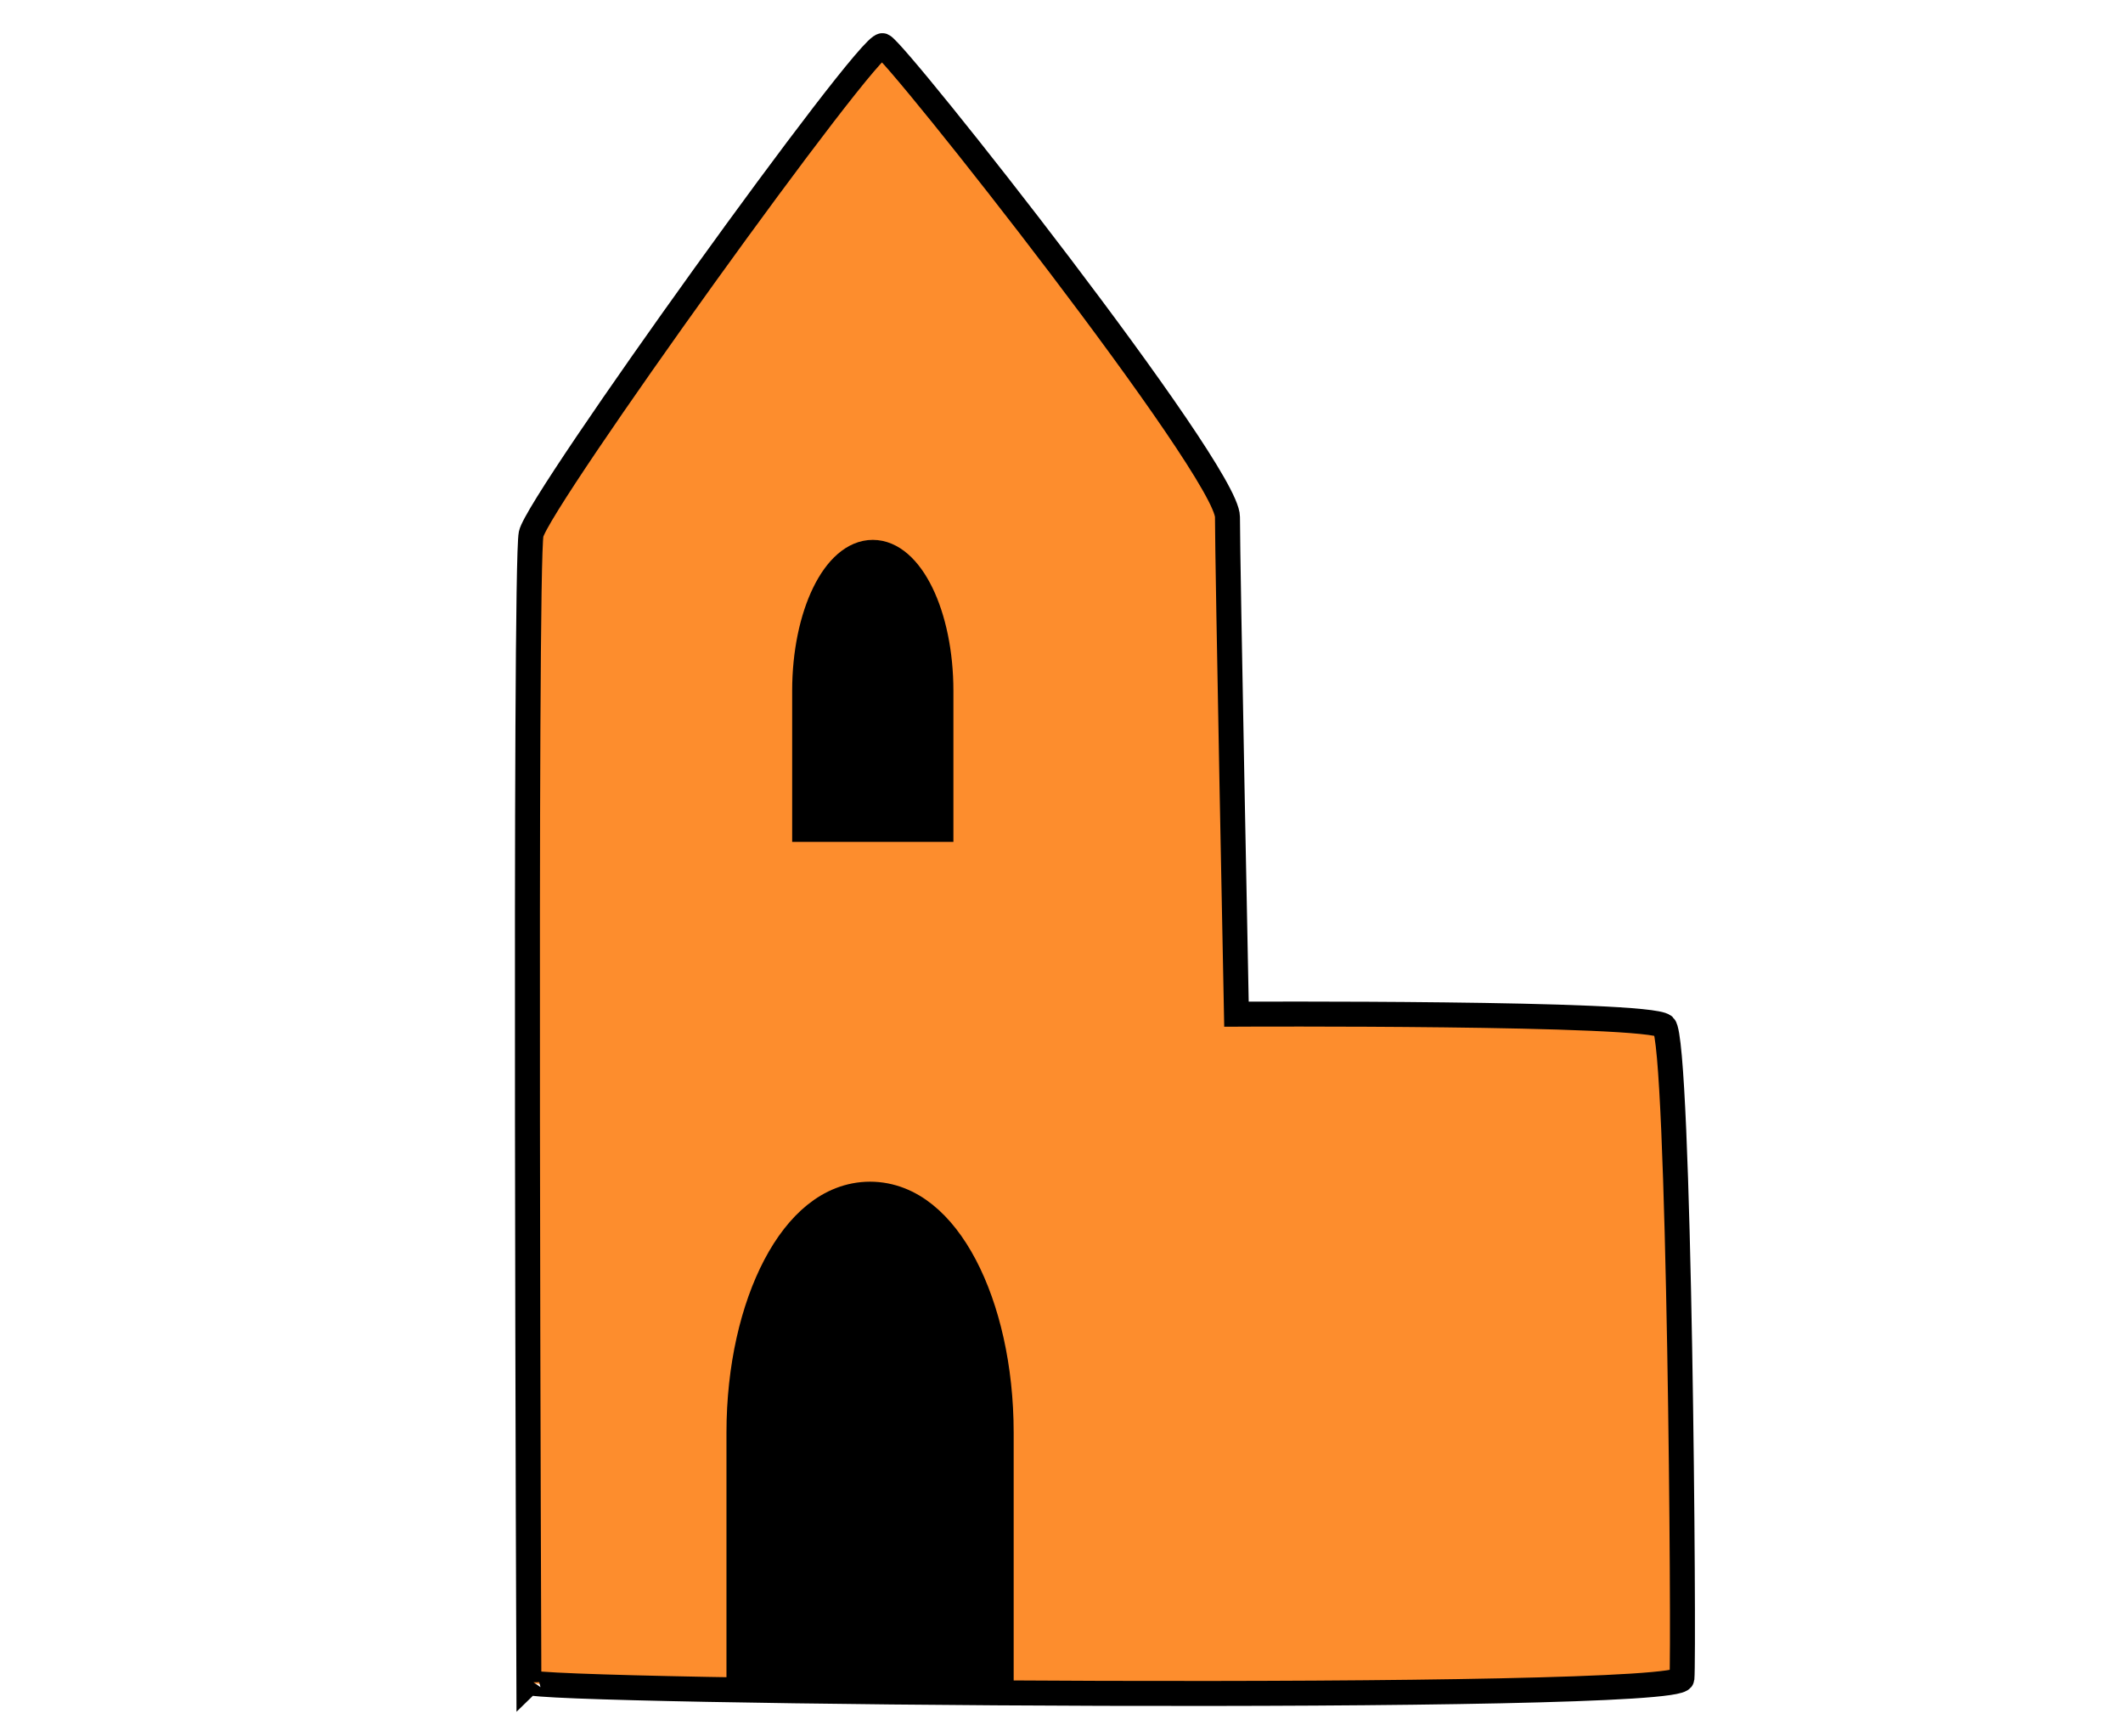<?xml version="1.0"?>
<svg width="170" height="139" xmlns="http://www.w3.org/2000/svg" xmlns:svg="http://www.w3.org/2000/svg">
 <!-- Created with SVG-edit - https://github.com/SVG-Edit/svgedit-->
 <g class="layer">
  <title>Layer 1</title>
  <path d="m42.36,134.68c-0.36,0.83 92.14,1.66 92.32,-0.29c0.18,-1.95 -0.18,-51.12 -1.43,-52.24c-1.25,-1.12 -34.24,-0.95 -34.24,-0.95c0,0 -0.72,-36.07 -0.72,-39.81c0,-3.73 -26.53,-37.32 -27.61,-37.73c-1.08,-0.41 -27.61,36.49 -28.15,39.1c-0.54,2.61 -0.18,91.93 -0.18,91.93z" fill="#fd8d2d" id="svg_13" stroke="#000000" stroke-width="2"/>
  <path d="m63.91,131.71l0,0l0,0c0,0 0,0 0,0c0,0 0,0 0,0l0,0z" fill="#000000" id="svg_14" stroke="#000000" stroke-width="5"/>
  <path d="m65.3,70.06l0,0l0,0c0,0 0,0 0,0c0,0 0,0 0,0l0,0z" fill="#000000" id="svg_16" stroke="#000000" stroke-width="5"/>
  <path d="m62.87,131.65l0,0l0,0c0,0 0,0 0,0c0,0 0,0 0,0l0,0z" fill="#000000" id="svg_18" stroke="#000000" stroke-width="5"/>
  <path d="m64.78,63.98l0,0l0,0c0,0 0,0 0,0c0,0 0,0 0,0l0,0z" fill="#000000" id="svg_19" stroke="#000000" stroke-width="5"/>
  <path d="m105.29,117.46l0,0l0,0c0,0 0,0 0,0c0,0 0,0 0,0l0,0z" fill="#000000" id="svg_21" stroke="#000000" stroke-width="5"/>
  <path d="m52.57,89.33l20.36,0l0,0c11.24,0 20.36,3.22 20.36,7.19c0,3.97 -9.11,7.19 -20.36,7.19l-20.36,0z" fill="#000000" id="svg_23" stroke="#000000" stroke-width="2" transform="matrix(0 -0.941 1.404 0 -65.843 183.338)"/>
  <path d="m64.47,54l11.09,0l0,0c6.13,0 11.09,2.31 11.09,5.16c0,2.85 -4.97,5.16 -11.09,5.16l-11.09,0z" fill="#000000" id="svg_24" stroke="#000000" stroke-width="2" transform="matrix(0 -1 1.048 0 7.889 130.875)"/>
 </g>
</svg>